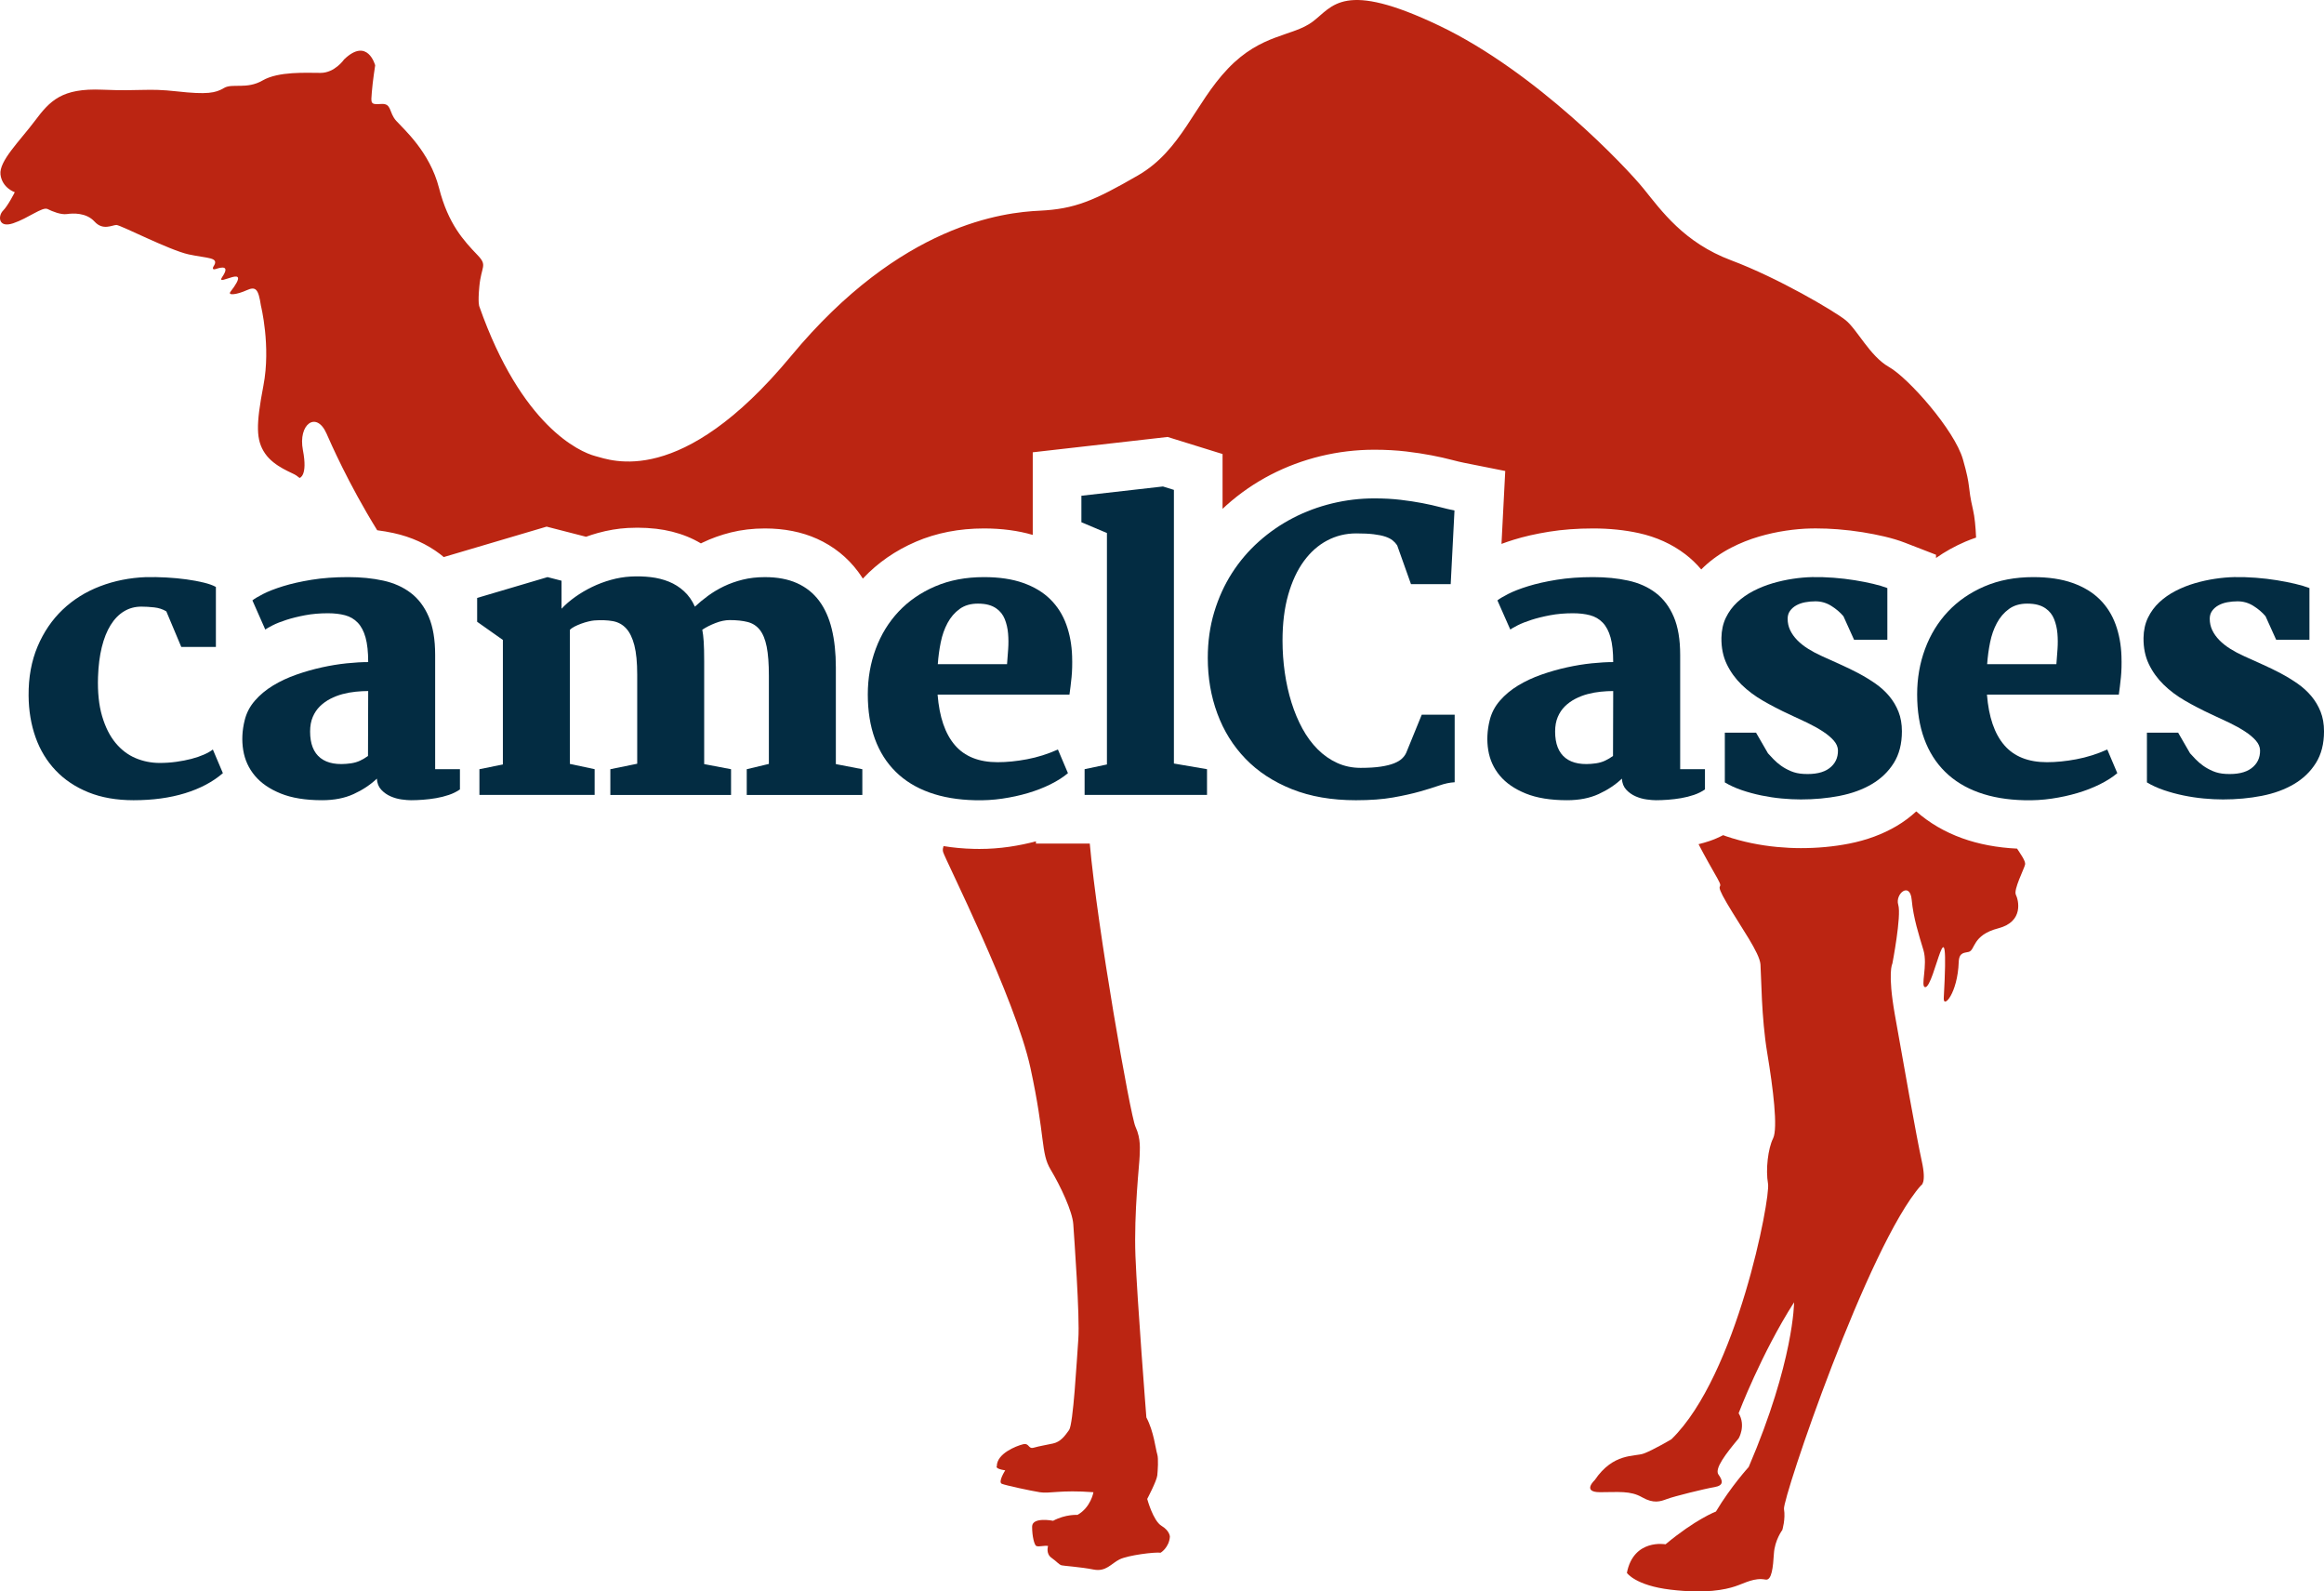 <?xml version="1.0" encoding="utf-8"?>
<!-- Generator: Adobe Illustrator 15.0.0, SVG Export Plug-In . SVG Version: 6.00 Build 0)  -->
<!DOCTYPE svg PUBLIC "-//W3C//DTD SVG 1.1//EN" "http://www.w3.org/Graphics/SVG/1.1/DTD/svg11.dtd">
<svg version="1.1" id="Logo" xmlns="http://www.w3.org/2000/svg" xmlns:xlink="http://www.w3.org/1999/xlink" x="0px" y="0px"
	 width="500px" height="342.293px" viewBox="0 0 500 342.293" enable-background="new 0 0 500 342.293" xml:space="preserve">
<g>
	<g>
		<path fill="#BB2512" d="M56.136,65.742c0,0,2.169,8.676,0.542,17.171c-1.627,8.495-1.627,11.748,0.361,14.64
			c1.988,2.892,5.965,4.157,6.688,4.699c0.723,0.542,0.723,0.542,0.723,0.542s1.808-0.361,0.723-5.964
			c-1.084-5.604,2.892-8.495,5.061-3.615c0.869,1.954,4.665,10.716,10.92,20.833c1.214,0.156,2.393,0.359,3.533,0.608
			c3.786,0.83,7.159,2.358,10.029,4.545c0.258,0.197,0.504,0.407,0.753,0.615l22.135-6.545l8.48,2.178
			c0.834-0.302,1.682-0.573,2.54-0.812c2.128-0.593,4.295-0.956,6.443-1.08c0.699-0.039,1.385-0.058,2.059-0.058
			c1.359,0,2.724,0.078,4.056,0.231c2.341,0.271,4.579,0.833,6.652,1.671c1.03,0.417,2.019,0.909,2.963,1.475
			c0.12-0.06,0.24-0.12,0.361-0.178c1.876-0.906,3.917-1.638,6.067-2.176c2.287-0.571,4.757-0.862,7.341-0.862
			c4.165,0,7.939,0.75,11.219,2.226c3.558,1.605,6.527,3.982,8.831,7.068c0.359,0.481,0.695,0.984,1.02,1.497
			c0.027-0.029,0.052-0.059,0.079-0.087c3.122-3.32,6.939-5.964,11.346-7.858c4.396-1.889,9.319-2.846,14.635-2.846
			c3.847,0,7.367,0.469,10.495,1.391v-17.77l29.013-3.299l11.824,3.671v11.789c0.288-0.27,0.575-0.54,0.87-0.802
			c2.88-2.565,6.067-4.761,9.476-6.526c3.38-1.75,7.005-3.1,10.775-4.013c3.767-0.911,7.642-1.373,11.521-1.373
			c2.464,0,4.784,0.128,6.895,0.379c1.945,0.231,3.768,0.51,5.418,0.827c1.642,0.315,3.158,0.657,4.51,1.015
			c0.918,0.244,1.751,0.44,2.48,0.586l8.873,1.768l-0.808,15.681c0.822-0.308,1.698-0.607,2.642-0.9
			c2.238-0.693,4.714-1.256,7.572-1.719c2.894-0.468,6.092-0.705,9.511-0.705c3.478,0,6.771,0.335,9.788,0.995
			c3.786,0.83,7.158,2.358,10.028,4.545c1.264,0.964,2.405,2.062,3.433,3.277c0.197-0.199,0.396-0.396,0.601-0.587
			c1.721-1.605,3.688-2.982,5.851-4.096c1.902-0.98,3.916-1.785,5.986-2.389c1.886-0.553,3.811-0.977,5.725-1.263
			c1.886-0.282,3.722-0.443,5.462-0.48c0.378-0.006,0.718-0.009,1.058-0.009c1.538,0,3.104,0.061,4.652,0.181
			c1.85,0.144,3.651,0.356,5.358,0.632c1.666,0.271,3.239,0.58,4.682,0.918c1.694,0.4,3.149,0.839,4.449,1.343l6.688,2.59v0.691
			c1.936-1.357,4.04-2.53,6.302-3.502c0.756-0.325,1.533-0.612,2.32-0.882c-0.102-2.325-0.3-4.432-0.657-5.962
			c-1.266-5.422-0.361-4.518-2.169-10.844c-1.808-6.326-11.748-17.532-15.905-19.881c-4.157-2.35-6.868-8.134-9.398-10.122
			c-2.53-1.988-14.459-9.037-24.581-12.833c-10.121-3.796-15.001-10.664-18.797-15.363S330.5,15.497,309.715,5.557
			C288.93-4.384,286.761,1.4,282.424,4.653c-4.338,3.254-11.026,2.53-18.255,10.122c-7.229,7.591-9.941,17.531-19.339,22.953
			s-13.555,7.229-21.146,7.59c-7.591,0.362-29.823,2.712-53.5,31.269c-23.676,28.557-38.678,22.412-42.112,21.508
			c-3.434-0.904-15.905-6.506-24.942-32.172c0,0-0.354-0.621,0-4.338c0.419-4.411,1.806-4.422-0.362-6.688
			c-3.004-3.139-6.326-6.688-8.314-14.459c-1.988-7.772-7.591-12.651-9.218-14.459c-1.627-1.807-0.904-3.796-3.253-3.615
			c-2.35,0.182-2.169-0.181-1.988-2.53c0.181-2.349,0.723-5.783,0.723-5.783s-1.626-6.145-6.688-1.265c0,0-1.988,2.892-5.061,2.892
			c-3.073,0-9.037-0.361-12.471,1.627c-3.434,1.988-6.506,0.542-8.314,1.626c-1.808,1.084-3.615,1.446-10.121,0.723
			c-6.507-0.723-7.411,0-16.086-0.361c-8.676-0.361-11.207,2.35-14.46,6.688c-3.253,4.337-7.772,8.676-7.41,11.567
			s3.073,3.795,3.073,3.795s-1.446,2.892-2.53,3.976c-1.084,1.085-1.084,3.796,2.169,2.711s6.326-3.615,7.41-3.073
			c1.084,0.542,2.892,1.266,4.157,1.085c1.265-0.182,4.157-0.362,5.964,1.626c1.807,1.988,3.796,0.723,4.699,0.723
			c0.904,0,11.387,5.422,15.544,6.326s6.692,0.566,5.334,2.61c0,0-0.518,0.874,0.567,0.512c1.085-0.361,3.077-0.838,1.309,1.745
			c-1.657,2.42,6.857-3.431,1.788,3.162c-0.693,0.901,1.457,0.598,3.445-0.306C55.024,61.537,55.594,62.127,56.136,65.742z"/>
		<path fill="#BB2512" d="M249.891,328.181c-1.808-1.085-3.073-5.784-3.073-5.784s2.039-3.853,2.169-5.061
			c0.097-0.899,0.279-3.659,0-4.519c-0.375-1.152-0.723-4.88-2.35-7.953c0,0-1.989-25.303-2.35-34.702
			c-0.361-9.398,0.904-20.243,0.904-21.509c0-1.265,0.362-3.614-0.904-6.325c-1.091-2.337-8.224-42.811-9.825-60.884h-11.581v-0.487
			c-1.827,0.486-3.734,0.881-5.695,1.17c-2.128,0.312-4.3,0.47-6.457,0.47c-0.401,0-0.803-0.005-1.205-0.016
			c-2.268-0.051-4.446-0.255-6.53-0.6c-0.09,0.395-0.231,0.708-0.097,1.246c0.361,1.446,15.544,31.449,18.797,46.451
			c3.254,15.001,2.169,18.254,4.338,21.869c2.169,3.614,4.7,9.036,4.88,11.748c0.18,2.711,1.446,19.881,1.084,24.761
			c-0.361,4.88-1.084,18.255-1.988,19.521c-0.903,1.266-1.807,2.529-3.433,2.892c-1.627,0.361-2.893,0.542-4.158,0.903
			c-1.265,0.362-0.904-1.084-2.35-0.723s-5.604,1.988-5.604,4.699c0,0-0.542,0.542,1.808,0.904c0,0-1.627,2.53-0.723,2.892
			s5.965,1.445,8.133,1.808c2.168,0.361,4.338-0.543,11.567,0c0,0-0.542,3.254-3.434,4.88c0,0-2.53-0.181-5.241,1.265
			c0,0-4.519-0.903-4.519,1.266c0,2.168,0.502,3.976,0.904,4.156c0.556,0.251,1.808-0.181,2.531,0c0,0-0.543,1.627,0.723,2.531
			c1.265,0.903,1.529,1.401,2.169,1.626c0.307,0.108,4.157,0.361,6.868,0.904c2.711,0.542,3.796-1.265,5.603-2.169
			s7.591-1.627,8.856-1.446c0,0,1.807-1.085,1.988-3.435C251.698,330.53,251.698,329.265,249.891,328.181z"/>
		<path fill="#BB2512" d="M422.168,180.296c-3.758-1.353-7.079-3.293-9.894-5.776c-1.281,1.182-2.693,2.241-4.245,3.156
			c-2.999,1.766-6.438,3.036-10.223,3.777c-3.282,0.643-6.766,0.968-10.354,0.968c-1.619,0-3.336-0.083-5.104-0.249
			c-1.83-0.171-3.677-0.447-5.49-0.82c-1.871-0.385-3.714-0.883-5.476-1.482c-0.223-0.076-0.437-0.162-0.655-0.242
			c-0.935,0.489-1.911,0.917-2.934,1.263c-0.769,0.26-1.557,0.485-2.356,0.68c1.295,2.534,3.106,5.665,4.104,7.439
			c1.627,2.892-1.084-0.001,1.988,5.241c3.073,5.241,7.049,10.663,7.23,13.194c0.181,2.53,0.181,11.387,1.445,18.978
			s2.35,16.268,1.265,18.436c-1.084,2.169-1.626,6.687-1.084,9.76c0.542,3.072-6.688,41.209-20.785,54.945
			c0,0-3.977,2.351-5.964,3.073c-1.988,0.723-6.52-0.209-10.527,5.698c0,0-2.848,2.615,1.129,2.615c3.976,0,6.507-0.361,9.037,1.085
			c2.53,1.445,3.976,0.902,5.422,0.361c1.446-0.543,7.952-2.17,10.121-2.531s1.808-1.446,0.904-2.711
			c-0.904-1.265,1.626-4.518,4.338-7.771c0,0,1.626-2.711,0-5.422c0,0,4.88-12.833,11.929-23.858c0,0,0,12.652-9.761,35.426
			c0,0-3.796,4.156-7.049,9.579c0,0-4.337,1.627-10.844,7.049c0,0-6.87-1.269-8.315,6.144c0,0,1.808,2.711,9.399,3.615
			c7.591,0.903,11.748-0.001,13.917-0.724s4.078-1.903,6.507-1.445c1.356,0.256,1.626-2.711,1.807-5.604
			c0.181-2.892,1.808-5.061,1.808-5.061s0.723-2.35,0.361-4.519s18.075-56.753,29.461-69.586c0,0,1.266-0.36,0.181-5.241
			c-1.084-4.88-4.157-22.231-5.783-31.449c-1.626-9.217-0.542-11.024-0.542-11.024s1.988-10.303,1.265-12.652
			c-0.723-2.35,2.531-5.061,2.893-1.084c0.361,3.976,1.578,7.65,2.53,10.845c0.97,3.256-0.698,7.834,0.361,7.952
			c2.018,0.224,5.285-20.935,4.01,2.336c-0.13,2.388,2.977-0.981,3.22-7.758c0.077-2.168,1.301-1.919,2.169-2.169
			c1.415-0.41,0.724-3.615,6.326-5.061c5.603-1.446,4.337-6.146,3.795-7.23s1.808-5.604,1.988-6.507
			c0.146-0.726-0.991-2.266-1.726-3.407C429.681,182.319,425.716,181.574,422.168,180.296z"/>
	</g>
	<g>
		<path fill="#032C42" d="M6.152,149.608c-0.027-3.934,0.617-7.455,1.934-10.562c1.315-3.106,3.113-5.746,5.393-7.917
			c2.28-2.17,4.959-3.846,8.039-5.027c3.079-1.181,6.383-1.838,9.911-1.974c1.384-0.027,2.835,0,4.355,0.082
			c1.519,0.081,2.964,0.217,4.334,0.407c1.37,0.19,2.611,0.421,3.725,0.692c1.112,0.271,1.98,0.583,2.605,0.936v12.903H39
			l-3.215-7.652c-0.76-0.461-1.628-0.746-2.605-0.855c-0.978-0.108-1.9-0.163-2.768-0.163c-1.384,0-2.632,0.34-3.745,1.018
			c-1.113,0.678-2.07,1.662-2.87,2.951c-0.801,1.289-1.432,2.87-1.893,4.741c-0.462,1.873-0.733,4.003-0.814,6.391
			c-0.109,3.283,0.183,6.099,0.875,8.446c0.692,2.347,1.655,4.268,2.89,5.759c1.235,1.493,2.672,2.584,4.314,3.276
			c1.642,0.692,3.372,1.038,5.19,1.038c1.221,0,2.415-0.081,3.582-0.244c1.167-0.163,2.245-0.373,3.236-0.63
			c0.99-0.258,1.886-0.563,2.687-0.916c0.8-0.353,1.445-0.719,1.933-1.099l2.157,5.087c-2.171,1.873-4.884,3.312-8.14,4.314
			c-3.256,1.004-6.947,1.506-11.071,1.506c-3.663,0-6.893-0.564-9.688-1.689c-2.795-1.126-5.149-2.693-7.062-4.701
			c-1.913-2.008-3.358-4.382-4.335-7.124C6.682,155.863,6.179,152.865,6.152,149.608z"/>
		<path fill="#032C42" d="M52.635,154.94c0.379-1.573,1.112-2.985,2.198-4.233c1.085-1.248,2.388-2.333,3.907-3.256
			c1.52-0.922,3.188-1.703,5.007-2.34c1.817-0.638,3.649-1.16,5.495-1.567c1.845-0.406,3.629-0.698,5.353-0.875
			c1.723-0.176,3.262-0.265,4.62-0.265c0-2.171-0.19-3.935-0.57-5.292c-0.38-1.356-0.943-2.422-1.689-3.195
			c-0.747-0.774-1.656-1.303-2.728-1.587c-1.072-0.285-2.299-0.427-3.683-0.427c-1.765,0-3.399,0.142-4.905,0.427
			c-1.506,0.285-2.849,0.617-4.03,0.997c-1.18,0.381-2.157,0.768-2.931,1.16c-0.773,0.394-1.309,0.699-1.607,0.916l-2.768-6.268
			c0.434-0.353,1.207-0.814,2.319-1.384c1.113-0.57,2.544-1.126,4.294-1.669c1.75-0.542,3.799-1.003,6.146-1.384
			c2.347-0.38,4.959-0.57,7.835-0.57c2.74,0,5.257,0.251,7.55,0.753c2.293,0.502,4.267,1.384,5.922,2.646
			c1.655,1.262,2.944,2.971,3.867,5.128c0.922,2.158,1.384,4.892,1.384,8.202v24.584h5.332v4.355c-0.706,0.489-1.5,0.882-2.381,1.18
			c-0.882,0.299-1.798,0.529-2.748,0.692c-0.95,0.162-1.893,0.278-2.829,0.346c-0.936,0.067-1.798,0.102-2.584,0.102
			c-0.516,0-1.181-0.055-1.995-0.164c-0.813-0.108-1.607-0.332-2.381-0.671s-1.445-0.814-2.015-1.425
			c-0.57-0.611-0.882-1.404-0.936-2.381c-1.412,1.33-3.08,2.436-5.007,3.317c-1.927,0.881-4.192,1.323-6.797,1.323
			c-3.555,0-6.519-0.482-8.893-1.445c-2.375-0.963-4.227-2.238-5.556-3.826c-1.33-1.587-2.164-3.419-2.503-5.495
			C51.99,159.275,52.091,157.139,52.635,154.94z M66.718,157.342c0,2.632,0.746,4.532,2.239,5.698
			c1.492,1.167,3.676,1.547,6.553,1.14c0.733-0.108,1.397-0.305,1.995-0.59c0.597-0.285,1.153-0.617,1.669-0.997
			c0-2.333,0.006-4.66,0.02-6.98c0.014-2.32,0.021-4.646,0.021-6.981c-0.841,0-1.737,0.048-2.686,0.143
			c-0.951,0.095-1.887,0.264-2.809,0.509c-0.923,0.244-1.805,0.584-2.646,1.018c-0.841,0.435-1.587,0.971-2.238,1.608
			c-0.651,0.638-1.167,1.404-1.547,2.3C66.907,155.103,66.718,156.148,66.718,157.342z"/>
		<path fill="#032C42" d="M103.146,165.442l5.047-1.018v-26.783l-5.536-3.907v-5.128l15.142-4.478l3.012,0.774v6.024
			c0.841-0.896,1.825-1.744,2.951-2.544c1.125-0.8,2.333-1.512,3.623-2.137c1.289-0.625,2.639-1.133,4.05-1.526
			c1.411-0.394,2.822-0.632,4.233-0.712c1.465-0.082,2.903-0.041,4.314,0.122c1.411,0.163,2.72,0.489,3.928,0.978
			c1.207,0.488,2.292,1.173,3.256,2.056c0.963,0.882,1.744,1.987,2.34,3.316c0.841-0.787,1.777-1.56,2.809-2.32
			c1.031-0.759,2.164-1.437,3.399-2.035c1.234-0.596,2.584-1.078,4.05-1.444c1.465-0.367,3.066-0.55,4.803-0.55
			c2.687,0,4.993,0.435,6.919,1.303c1.926,0.868,3.507,2.131,4.742,3.785c1.234,1.656,2.144,3.684,2.727,6.085
			c0.583,2.402,0.875,5.149,0.875,8.242v20.8l5.698,1.099v5.535h-24.869v-5.535l4.762-1.14v-18.926c0-2.605-0.156-4.694-0.468-6.268
			c-0.312-1.574-0.808-2.789-1.485-3.644c-0.679-0.854-1.554-1.417-2.625-1.69c-1.072-0.271-2.354-0.406-3.846-0.406
			c-0.95,0-1.968,0.21-3.053,0.63c-1.086,0.421-2.035,0.903-2.85,1.445c0.136,0.679,0.237,1.526,0.306,2.544
			c0.067,1.017,0.102,2.462,0.102,4.334v22.021l5.78,1.099v5.535h-25.968v-5.535l5.78-1.18V145.09c0-2.605-0.204-4.701-0.611-6.289
			c-0.407-1.587-0.997-2.802-1.771-3.643c-0.773-0.84-1.737-1.363-2.89-1.567c-1.154-0.204-2.477-0.25-3.969-0.142
			c-0.325,0.027-0.746,0.102-1.262,0.224c-0.516,0.122-1.031,0.278-1.547,0.468c-0.516,0.189-0.997,0.4-1.444,0.63
			c-0.448,0.231-0.781,0.468-0.998,0.712v28.817l5.332,1.14v5.535h-24.788V165.442z"/>
		<path fill="#032C42" d="M186.704,149.364c0-3.473,0.57-6.743,1.709-9.809s2.781-5.739,4.925-8.019
			c2.143-2.279,4.762-4.083,7.855-5.414c3.093-1.329,6.594-1.994,10.501-1.994c3.283,0,6.105,0.421,8.466,1.262
			c2.361,0.842,4.301,2.015,5.821,3.521c1.52,1.506,2.659,3.304,3.419,5.393c0.759,2.09,1.181,4.37,1.262,6.838
			c0.054,1.709,0.013,3.23-0.122,4.559c-0.136,1.33-0.285,2.564-0.448,3.704h-28.37c0.38,4.803,1.621,8.426,3.725,10.868
			c2.103,2.442,5.162,3.663,9.178,3.663c1.98,0,4.091-0.209,6.329-0.631c2.239-0.42,4.457-1.119,6.655-2.096l2.157,5.087
			c-1.031,0.869-2.286,1.669-3.765,2.402c-1.479,0.733-3.087,1.357-4.824,1.872c-1.736,0.516-3.575,0.916-5.515,1.201
			c-1.94,0.285-3.901,0.4-5.882,0.346c-3.69-0.082-6.967-0.638-9.83-1.669c-2.863-1.031-5.278-2.516-7.245-4.457
			c-1.968-1.939-3.46-4.3-4.478-7.082C187.213,156.127,186.704,152.946,186.704,149.364z M216.661,142.852
			c0.082-1.003,0.163-2.082,0.244-3.235c0.082-1.153,0.074-2.28-0.021-3.378c-0.095-1.099-0.333-2.123-0.712-3.073
			c-0.38-0.95-0.977-1.709-1.791-2.279c-0.489-0.353-1.058-0.617-1.709-0.793s-1.411-0.265-2.28-0.265
			c-1.574,0-2.889,0.386-3.948,1.161c-1.058,0.772-1.92,1.777-2.584,3.011c-0.666,1.236-1.154,2.626-1.466,4.173
			c-0.312,1.546-0.522,3.107-0.63,4.68H216.661z"/>
		<path fill="#032C42" d="M233.349,165.442l4.803-1.018v-49.779l-5.494-2.32v-5.698l17.542-1.994l2.36,0.732v58.856l7.124,1.221
			v5.535h-26.335V165.442z"/>
		<path fill="#032C42" d="M259.849,141.508c0-3.5,0.462-6.783,1.384-9.85c0.922-3.066,2.199-5.868,3.826-8.405
			c1.629-2.538,3.562-4.804,5.801-6.797c2.238-1.995,4.681-3.677,7.326-5.047c2.646-1.371,5.455-2.415,8.426-3.134
			c2.972-0.719,5.989-1.079,9.057-1.079c2.062,0,3.948,0.102,5.657,0.306c1.71,0.203,3.27,0.441,4.681,0.712
			c1.41,0.271,2.68,0.556,3.806,0.855c1.126,0.298,2.164,0.542,3.114,0.732l-0.814,15.833h-8.548l-2.971-8.344
			c-0.271-0.407-0.604-0.766-0.997-1.079c-0.394-0.311-0.916-0.575-1.567-0.793c-0.651-0.217-1.479-0.387-2.483-0.509
			s-2.252-0.183-3.744-0.183c-2.253,0-4.342,0.508-6.268,1.526c-1.928,1.017-3.603,2.503-5.027,4.457
			c-1.425,1.954-2.544,4.362-3.358,7.225c-0.813,2.863-1.221,6.14-1.221,9.83c0,2.333,0.163,4.633,0.488,6.899
			c0.326,2.266,0.808,4.417,1.445,6.452c0.638,2.035,1.425,3.907,2.36,5.617c0.937,1.709,2.028,3.188,3.277,4.437
			c1.247,1.248,2.645,2.225,4.191,2.93s3.229,1.058,5.048,1.058c1.709,0,3.147-0.088,4.313-0.265
			c1.167-0.176,2.123-0.413,2.87-0.712c0.746-0.298,1.323-0.644,1.729-1.038c0.407-0.393,0.706-0.808,0.896-1.241l3.338-8.182h7.082
			v14.531c-1.031,0.054-2.13,0.285-3.297,0.692c-1.166,0.407-2.563,0.841-4.192,1.302c-1.627,0.462-3.555,0.889-5.78,1.283
			c-2.225,0.393-4.884,0.59-7.978,0.59c-5.209,0-9.803-0.794-13.777-2.381s-7.3-3.765-9.972-6.533
			c-2.674-2.768-4.695-6.01-6.065-9.728C260.534,149.758,259.849,145.769,259.849,141.508z"/>
		<path fill="#032C42" d="M320.496,154.94c0.38-1.573,1.112-2.985,2.198-4.233c1.084-1.248,2.387-2.333,3.907-3.256
			c1.52-0.922,3.188-1.703,5.007-2.34c1.817-0.638,3.648-1.16,5.494-1.567c1.846-0.406,3.629-0.698,5.353-0.875
			c1.723-0.176,3.263-0.265,4.619-0.265c0-2.171-0.189-3.935-0.568-5.292c-0.381-1.356-0.943-2.422-1.689-3.195
			c-0.747-0.774-1.656-1.303-2.728-1.587c-1.072-0.285-2.3-0.427-3.684-0.427c-1.765,0-3.398,0.142-4.904,0.427
			c-1.507,0.285-2.85,0.617-4.029,0.997c-1.182,0.381-2.158,0.768-2.932,1.16c-0.772,0.394-1.31,0.699-1.607,0.916l-2.768-6.268
			c0.434-0.353,1.207-0.814,2.32-1.384c1.112-0.57,2.544-1.126,4.294-1.669c1.75-0.542,3.798-1.003,6.146-1.384
			c2.348-0.38,4.959-0.57,7.836-0.57c2.74,0,5.257,0.251,7.55,0.753s4.267,1.384,5.922,2.646c1.655,1.262,2.944,2.971,3.867,5.128
			c0.922,2.158,1.384,4.892,1.384,8.202v24.584h5.332v4.355c-0.706,0.489-1.5,0.882-2.381,1.18
			c-0.882,0.299-1.798,0.529-2.747,0.692c-0.95,0.162-1.894,0.278-2.829,0.346c-0.937,0.067-1.799,0.102-2.585,0.102
			c-0.516,0-1.18-0.055-1.994-0.164c-0.814-0.108-1.607-0.332-2.381-0.671s-1.445-0.814-2.016-1.425
			c-0.569-0.611-0.882-1.404-0.936-2.381c-1.411,1.33-3.08,2.436-5.007,3.317c-1.927,0.881-4.192,1.323-6.797,1.323
			c-3.555,0-6.52-0.482-8.894-1.445c-2.375-0.963-4.228-2.238-5.556-3.826c-1.33-1.587-2.164-3.419-2.503-5.495
			C319.852,159.275,319.953,157.139,320.496,154.94z M334.579,157.342c0,2.632,0.746,4.532,2.238,5.698
			c1.492,1.167,3.677,1.547,6.554,1.14c0.732-0.108,1.397-0.305,1.994-0.59c0.597-0.285,1.153-0.617,1.669-0.997
			c0-2.333,0.006-4.66,0.021-6.98c0.014-2.32,0.02-4.646,0.02-6.981c-0.841,0-1.736,0.048-2.686,0.143
			c-0.951,0.095-1.886,0.264-2.809,0.509c-0.923,0.244-1.805,0.584-2.646,1.018c-0.842,0.435-1.588,0.971-2.239,1.608
			c-0.651,0.638-1.166,1.404-1.546,2.3C334.769,155.103,334.579,156.148,334.579,157.342z"/>
		<path fill="#032C42" d="M371.09,157.586h6.716l2.564,4.437c0.325,0.353,0.718,0.773,1.18,1.262
			c0.461,0.488,1.004,0.957,1.628,1.404s1.337,0.841,2.138,1.18c0.8,0.34,1.702,0.536,2.706,0.59
			c2.442,0.136,4.295-0.271,5.557-1.221c1.262-0.949,1.878-2.238,1.852-3.867c-0.027-0.732-0.333-1.431-0.916-2.096
			c-0.584-0.665-1.363-1.316-2.34-1.954c-0.977-0.638-2.097-1.262-3.358-1.873c-1.262-0.611-2.585-1.228-3.969-1.852
			c-1.927-0.895-3.771-1.852-5.535-2.87c-1.765-1.018-3.312-2.177-4.641-3.48c-1.329-1.302-2.388-2.774-3.175-4.417
			c-0.787-1.641-1.167-3.52-1.14-5.637c0.027-1.628,0.346-3.073,0.957-4.335c0.61-1.262,1.424-2.367,2.442-3.318
			c1.018-0.949,2.184-1.763,3.5-2.442c1.316-0.677,2.693-1.227,4.131-1.648c1.438-0.42,2.883-0.739,4.335-0.956
			c1.452-0.217,2.829-0.339,4.132-0.367c1.547-0.027,3.106,0.021,4.681,0.143c1.573,0.122,3.073,0.299,4.497,0.529
			c1.426,0.231,2.74,0.489,3.948,0.774c1.207,0.284,2.232,0.59,3.073,0.916v11.111h-7.163l-2.279-5.047
			c-0.706-0.841-1.582-1.587-2.626-2.238c-1.045-0.651-2.178-0.977-3.398-0.977c-0.76,0-1.5,0.068-2.218,0.203
			c-0.72,0.136-1.357,0.36-1.913,0.672c-0.557,0.313-1.004,0.707-1.344,1.181c-0.34,0.476-0.509,1.038-0.509,1.689
			c0,0.895,0.184,1.723,0.55,2.482c0.366,0.76,0.875,1.473,1.526,2.137c0.651,0.665,1.431,1.282,2.341,1.852
			c0.908,0.569,1.905,1.099,2.991,1.587c1.303,0.598,2.625,1.194,3.968,1.792c1.344,0.597,2.652,1.235,3.929,1.913
			c1.274,0.678,2.476,1.411,3.602,2.197c1.126,0.788,2.109,1.684,2.951,2.687c0.841,1.004,1.506,2.124,1.994,3.358
			s0.732,2.639,0.732,4.212c0,2.686-0.583,4.959-1.749,6.818c-1.168,1.859-2.741,3.372-4.723,4.538
			c-1.98,1.167-4.287,2.009-6.919,2.523c-2.632,0.516-5.413,0.773-8.344,0.773c-1.303,0-2.681-0.067-4.132-0.203
			c-1.451-0.136-2.903-0.353-4.355-0.652c-1.451-0.298-2.855-0.678-4.212-1.139c-1.357-0.461-2.578-1.018-3.663-1.669V157.586z"/>
		<path fill="#032C42" d="M412.467,149.364c0-3.473,0.569-6.743,1.71-9.809c1.139-3.066,2.78-5.739,4.924-8.019
			c2.144-2.279,4.763-4.083,7.855-5.414c3.094-1.329,6.595-1.994,10.502-1.994c3.283,0,6.105,0.421,8.466,1.262
			c2.36,0.842,4.301,2.015,5.821,3.521c1.519,1.506,2.658,3.304,3.418,5.393c0.76,2.09,1.181,4.37,1.262,6.838
			c0.055,1.709,0.014,3.23-0.122,4.559c-0.136,1.33-0.284,2.564-0.447,3.704h-28.369c0.379,4.803,1.62,8.426,3.724,10.868
			c2.103,2.442,5.162,3.663,9.179,3.663c1.98,0,4.091-0.209,6.329-0.631c2.238-0.42,4.457-1.119,6.654-2.096l2.157,5.087
			c-1.031,0.869-2.285,1.669-3.765,2.402c-1.479,0.733-3.087,1.357-4.823,1.872c-1.737,0.516-3.575,0.916-5.516,1.201
			s-3.9,0.4-5.881,0.346c-3.69-0.082-6.968-0.638-9.83-1.669c-2.863-1.031-5.278-2.516-7.245-4.457
			c-1.968-1.939-3.46-4.3-4.478-7.082C412.976,156.127,412.467,152.946,412.467,149.364z M442.424,142.852
			c0.081-1.003,0.162-2.082,0.244-3.235c0.081-1.153,0.074-2.28-0.021-3.378c-0.095-1.099-0.332-2.123-0.712-3.073
			c-0.38-0.95-0.977-1.709-1.791-2.279c-0.487-0.353-1.058-0.617-1.709-0.793s-1.411-0.265-2.279-0.265
			c-1.574,0-2.89,0.386-3.948,1.161c-1.058,0.772-1.92,1.777-2.584,3.011c-0.666,1.236-1.154,2.626-1.466,4.173
			c-0.312,1.546-0.522,3.107-0.631,4.68H442.424z"/>
		<path fill="#032C42" d="M461.902,157.586h6.716l2.564,4.437c0.325,0.353,0.719,0.773,1.18,1.262
			c0.462,0.488,1.004,0.957,1.629,1.404c0.624,0.448,1.336,0.841,2.137,1.18c0.8,0.34,1.702,0.536,2.707,0.59
			c2.441,0.136,4.294-0.271,5.556-1.221c1.262-0.949,1.878-2.238,1.852-3.867c-0.027-0.732-0.332-1.431-0.916-2.096
			c-0.583-0.665-1.363-1.316-2.34-1.954c-0.977-0.638-2.096-1.262-3.358-1.873c-1.262-0.611-2.584-1.228-3.968-1.852
			c-1.927-0.895-3.772-1.852-5.536-2.87c-1.765-1.018-3.311-2.177-4.64-3.48c-1.33-1.302-2.389-2.774-3.176-4.417
			c-0.786-1.641-1.166-3.52-1.139-5.637c0.027-1.628,0.346-3.073,0.956-4.335c0.611-1.262,1.425-2.367,2.442-3.318
			c1.018-0.949,2.184-1.763,3.5-2.442c1.316-0.677,2.693-1.227,4.132-1.648c1.438-0.42,2.883-0.739,4.335-0.956
			c1.451-0.217,2.828-0.339,4.131-0.367c1.547-0.027,3.106,0.021,4.682,0.143c1.573,0.122,3.072,0.299,4.496,0.529
			c1.426,0.231,2.741,0.489,3.949,0.774c1.207,0.284,2.231,0.59,3.072,0.916v11.111h-7.162l-2.28-5.047
			c-0.706-0.841-1.581-1.587-2.625-2.238c-1.045-0.651-2.178-0.977-3.399-0.977c-0.76,0-1.499,0.068-2.218,0.203
			c-0.72,0.136-1.357,0.36-1.913,0.672c-0.557,0.313-1.004,0.707-1.343,1.181c-0.34,0.476-0.509,1.038-0.509,1.689
			c0,0.895,0.183,1.723,0.549,2.482c0.366,0.76,0.875,1.473,1.527,2.137c0.65,0.665,1.431,1.282,2.34,1.852
			c0.908,0.569,1.905,1.099,2.992,1.587c1.302,0.598,2.624,1.194,3.968,1.792c1.343,0.597,2.651,1.235,3.928,1.913
			c1.275,0.678,2.476,1.411,3.603,2.197c1.125,0.788,2.109,1.684,2.95,2.687c0.841,1.004,1.506,2.124,1.995,3.358
			c0.487,1.235,0.732,2.639,0.732,4.212c0,2.686-0.584,4.959-1.75,6.818c-1.167,1.859-2.741,3.372-4.722,4.538
			c-1.981,1.167-4.288,2.009-6.92,2.523c-2.632,0.516-5.413,0.773-8.344,0.773c-1.303,0-2.68-0.067-4.131-0.203
			c-1.452-0.136-2.904-0.353-4.355-0.652c-1.452-0.298-2.856-0.678-4.213-1.139c-1.357-0.461-2.578-1.018-3.663-1.669V157.586z"/>
	</g>
</g>
</svg>
